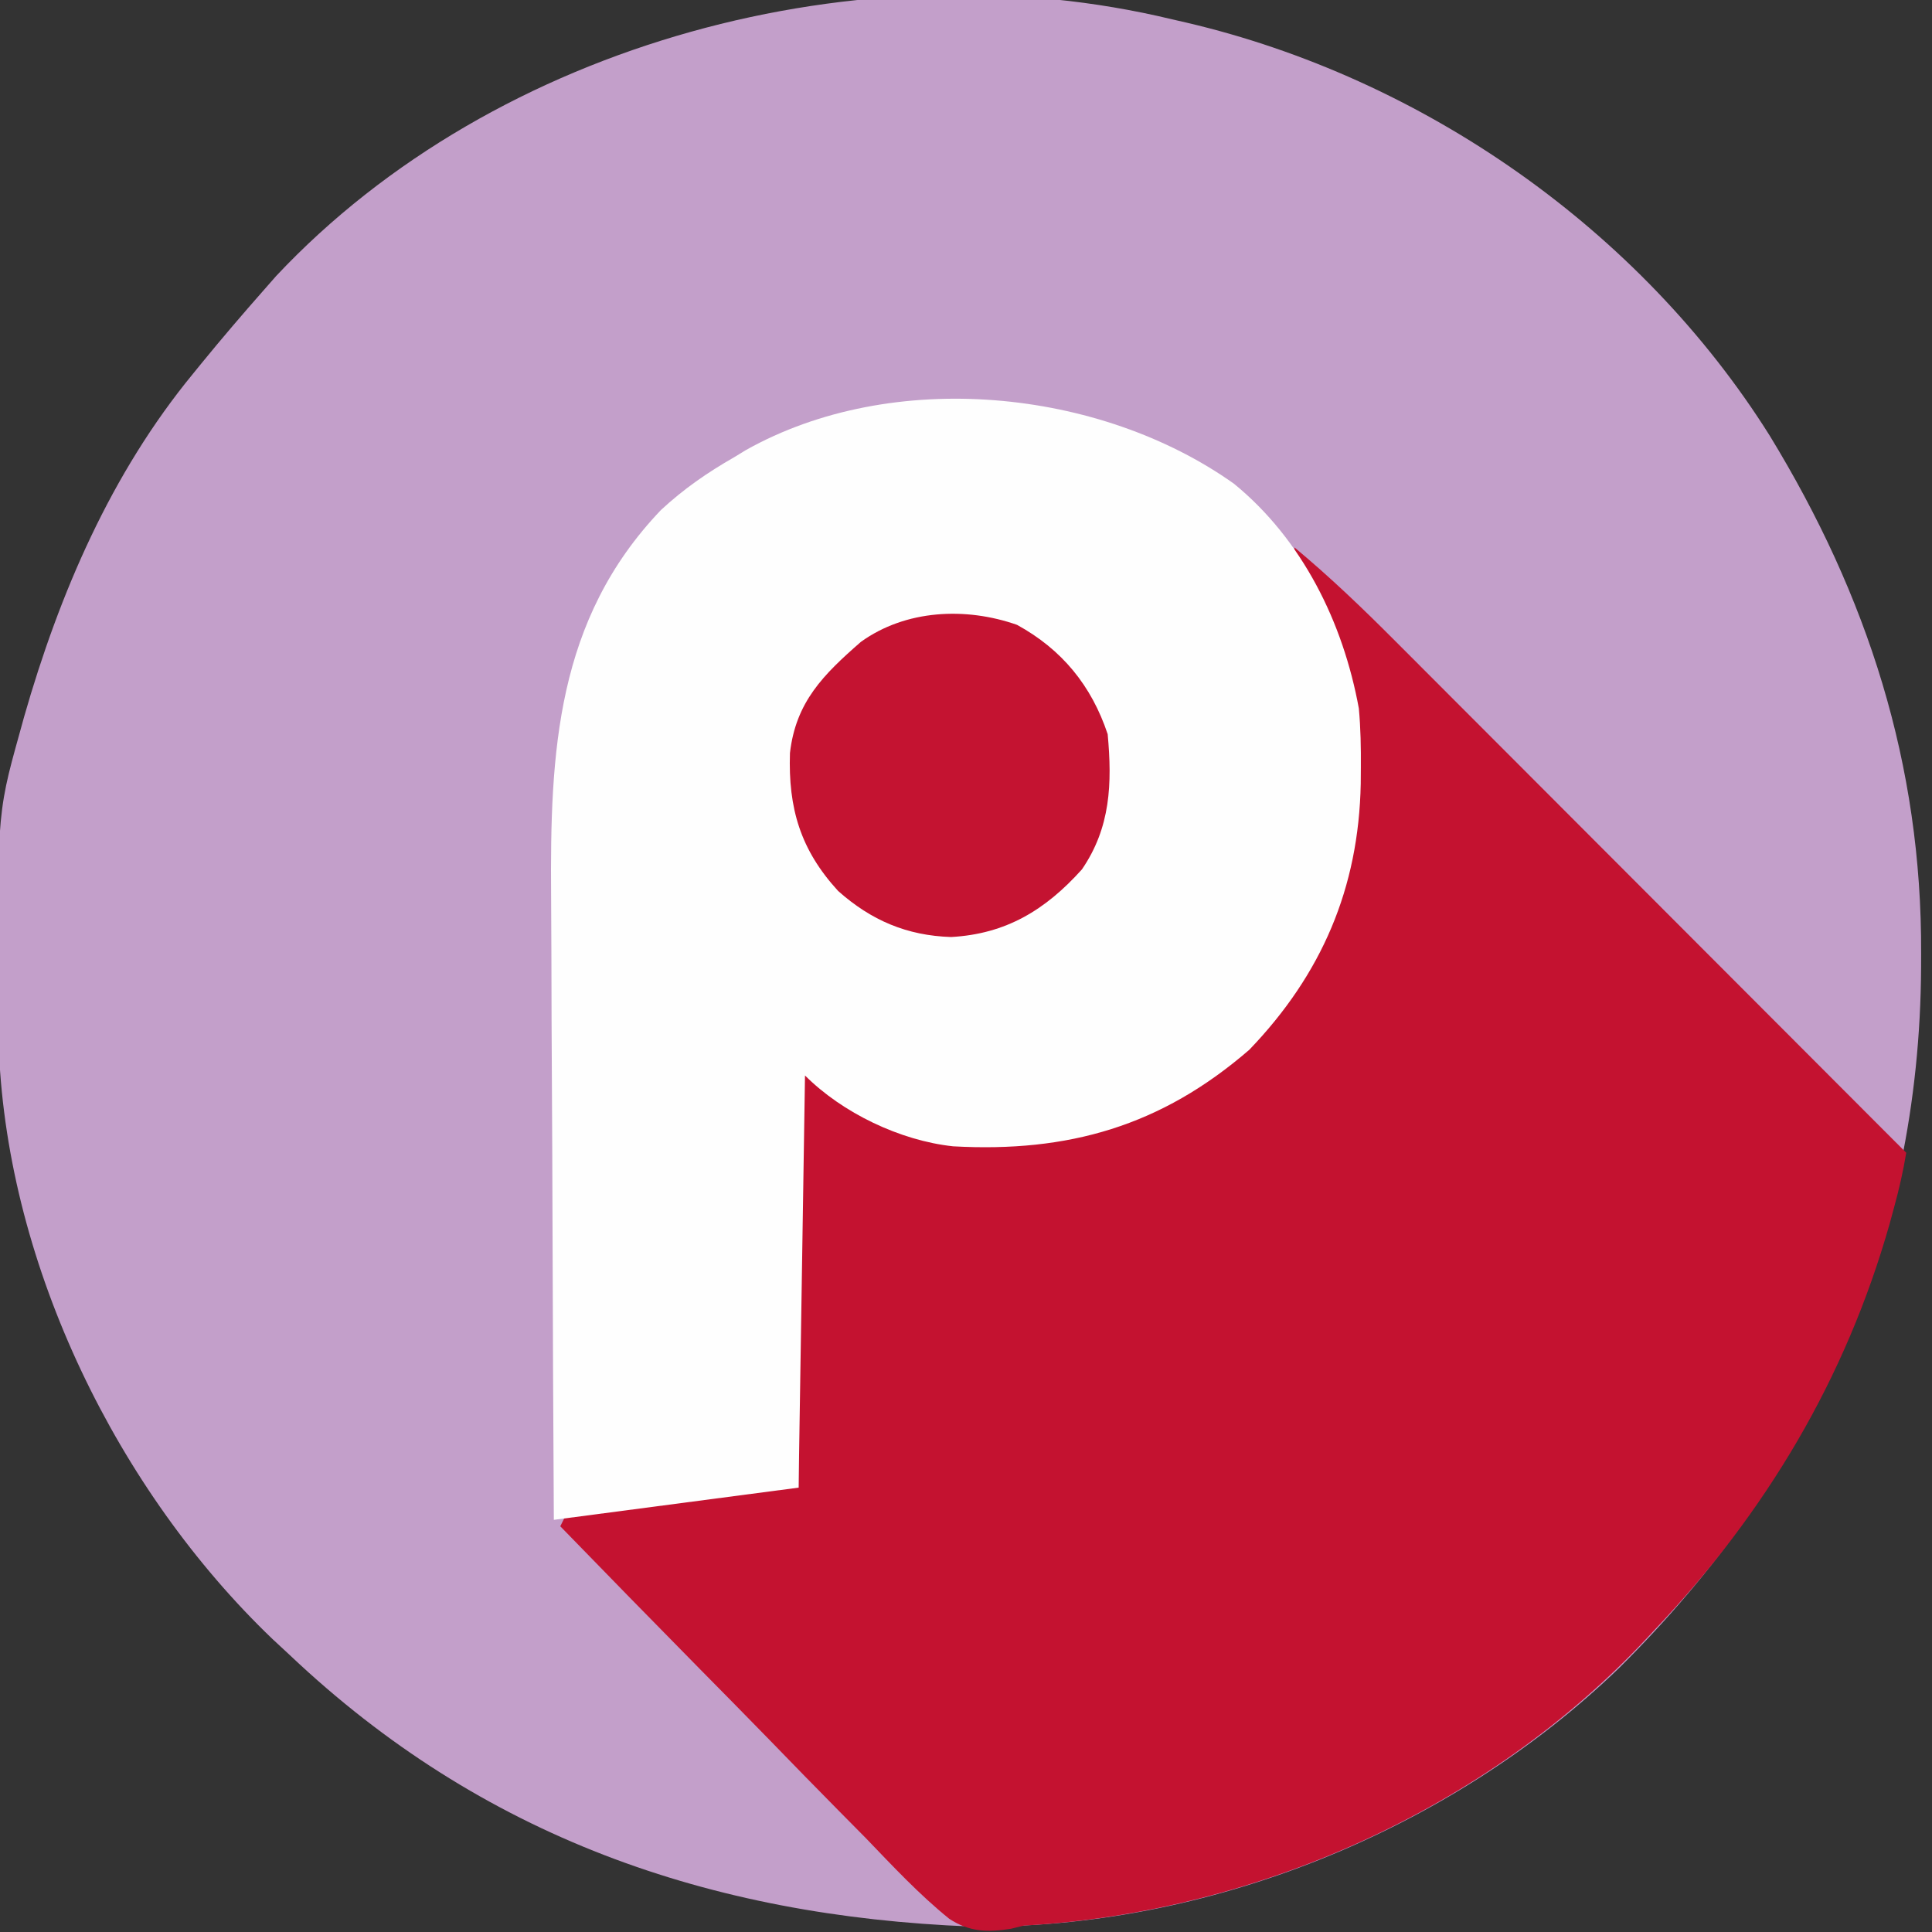 <?xml version="1.0" encoding="UTF-8"?>
<svg version="1.1" xmlns="http://www.w3.org/2000/svg" width="300" height="300">
    <rect width="100%" height="100%" fill="#333333" stroke="none"/>
    <path d="M0 0 C0.725 0.166 1.45 0.333 2.197 0.504 C38.888 9.081 72.696 32.628 92.791 64.633 C107.988 89.499 116.439 115.689 116.312 145.062 C116.31 146.075 116.31 146.075 116.307 147.108 C116.114 189.658 99.517 226.117 69.477 255.945 C43.208 281.329 5.343 296.617 -31.234 296.148 C-71.863 294.547 -107.207 282.205 -137 254 C-137.884 253.18 -138.769 252.36 -139.68 251.516 C-163.731 228.486 -180.71 193.788 -182.161 160.278 C-182.546 123.749 -182.546 123.749 -179 111 C-178.752 110.104 -178.505 109.208 -178.25 108.284 C-172.769 89.133 -164.752 70.488 -152 55 C-151.577 54.48 -151.154 53.96 -150.719 53.424 C-147.556 49.546 -144.308 45.755 -141 42 C-140.379 41.292 -139.757 40.585 -139.117 39.855 C-104.939 3.455 -47.961 -11.569 0 0 Z " fill="#C39FCA" transform="translate(182,3)"/>
    <path d="M0 0 C5.506 4.588 10.603 9.466 15.657 14.544 C16.912 15.799 16.912 15.799 18.193 17.079 C20.939 19.826 23.683 22.577 26.426 25.328 C28.339 27.243 30.252 29.158 32.166 31.072 C36.677 35.587 41.186 40.104 45.694 44.622 C50.822 49.761 55.952 54.897 61.083 60.033 C71.202 70.161 81.317 80.293 91.43 90.428 C92.62 91.619 93.81 92.81 95 94 C94.512 96.91 93.905 99.603 93.125 102.438 C92.896 103.282 92.667 104.127 92.431 104.997 C85.6 129.093 73.214 149.845 56 168 C55.558 168.474 55.116 168.949 54.661 169.438 C30.009 195.788 -6.003 211.996 -42 214 C-42.67 214.165 -43.339 214.33 -44.029 214.5 C-47.642 215.066 -50.459 215.011 -53.603 212.948 C-58.279 209.168 -62.379 204.765 -66.539 200.438 C-67.913 199.045 -69.288 197.655 -70.666 196.267 C-74.276 192.62 -77.855 188.943 -81.427 185.259 C-85.083 181.501 -88.767 177.771 -92.449 174.039 C-99.661 166.72 -106.841 159.37 -114 152 C-113.505 151.01 -113.505 151.01 -113 150 C-110.551 149.406 -110.551 149.406 -107.312 148.93 C-106.138 148.756 -104.964 148.582 -103.754 148.402 C-102.515 148.228 -101.276 148.054 -100 147.875 C-98.188 147.602 -98.188 147.602 -96.34 147.324 C-89.705 146.364 -83.798 146 -77 146 C-77 124.55 -77 103.1 -77 81 C-73.37 83.31 -69.74 85.62 -66 88 C-54.575 93.619 -41.394 93.256 -29.238 90.109 C-14.24 84.971 -4.05 75.969 3.547 62.195 C10.715 47.311 11.338 29.696 6.223 14.039 C4.752 10.384 3.038 7.013 0.953 3.672 C0 2 0 2 0 0 Z " fill="#C41230" transform="translate(201,85)"/>
    <path d="M0 0 C10.607 8.677 16.935 21.519 19.375 34.875 C19.66 37.944 19.71 40.982 19.688 44.062 C19.682 44.893 19.676 45.724 19.67 46.58 C19.354 62.771 13.621 76.162 2.375 87.875 C-11.329 99.747 -25.747 103.863 -43.625 102.875 C-51.88 101.986 -60.821 97.679 -66.625 91.875 C-66.955 112.995 -67.285 134.115 -67.625 155.875 C-80.165 157.525 -92.705 159.175 -105.625 160.875 C-105.716 145.375 -105.789 129.875 -105.832 114.375 C-105.853 107.176 -105.881 99.977 -105.927 92.779 C-105.967 86.497 -105.992 80.215 -106.001 73.933 C-106.007 70.614 -106.021 67.295 -106.048 63.975 C-106.224 41.68 -105.263 21.106 -88.984 4.062 C-85.469 0.804 -81.779 -1.752 -77.625 -4.125 C-77.026 -4.491 -76.426 -4.857 -75.809 -5.234 C-53.045 -18.017 -20.861 -14.84 0 0 Z " fill="#FEFEFE" transform="translate(191.625,75.125)"/>
    <path d="M0 0 C6.966 3.816 11.563 9.439 14.074 16.973 C14.778 24.654 14.529 31.471 10.074 37.973 C4.434 44.249 -1.691 48.004 -10.238 48.473 C-17.106 48.256 -22.642 45.889 -27.777 41.328 C-33.638 34.933 -35.54 28.497 -35.262 19.898 C-34.352 11.975 -30.088 7.74 -24.242 2.637 C-17.29 -2.358 -7.992 -2.806 0 0 Z " fill="#C41331" transform="translate(157.926,97.027)"/>
</svg>
